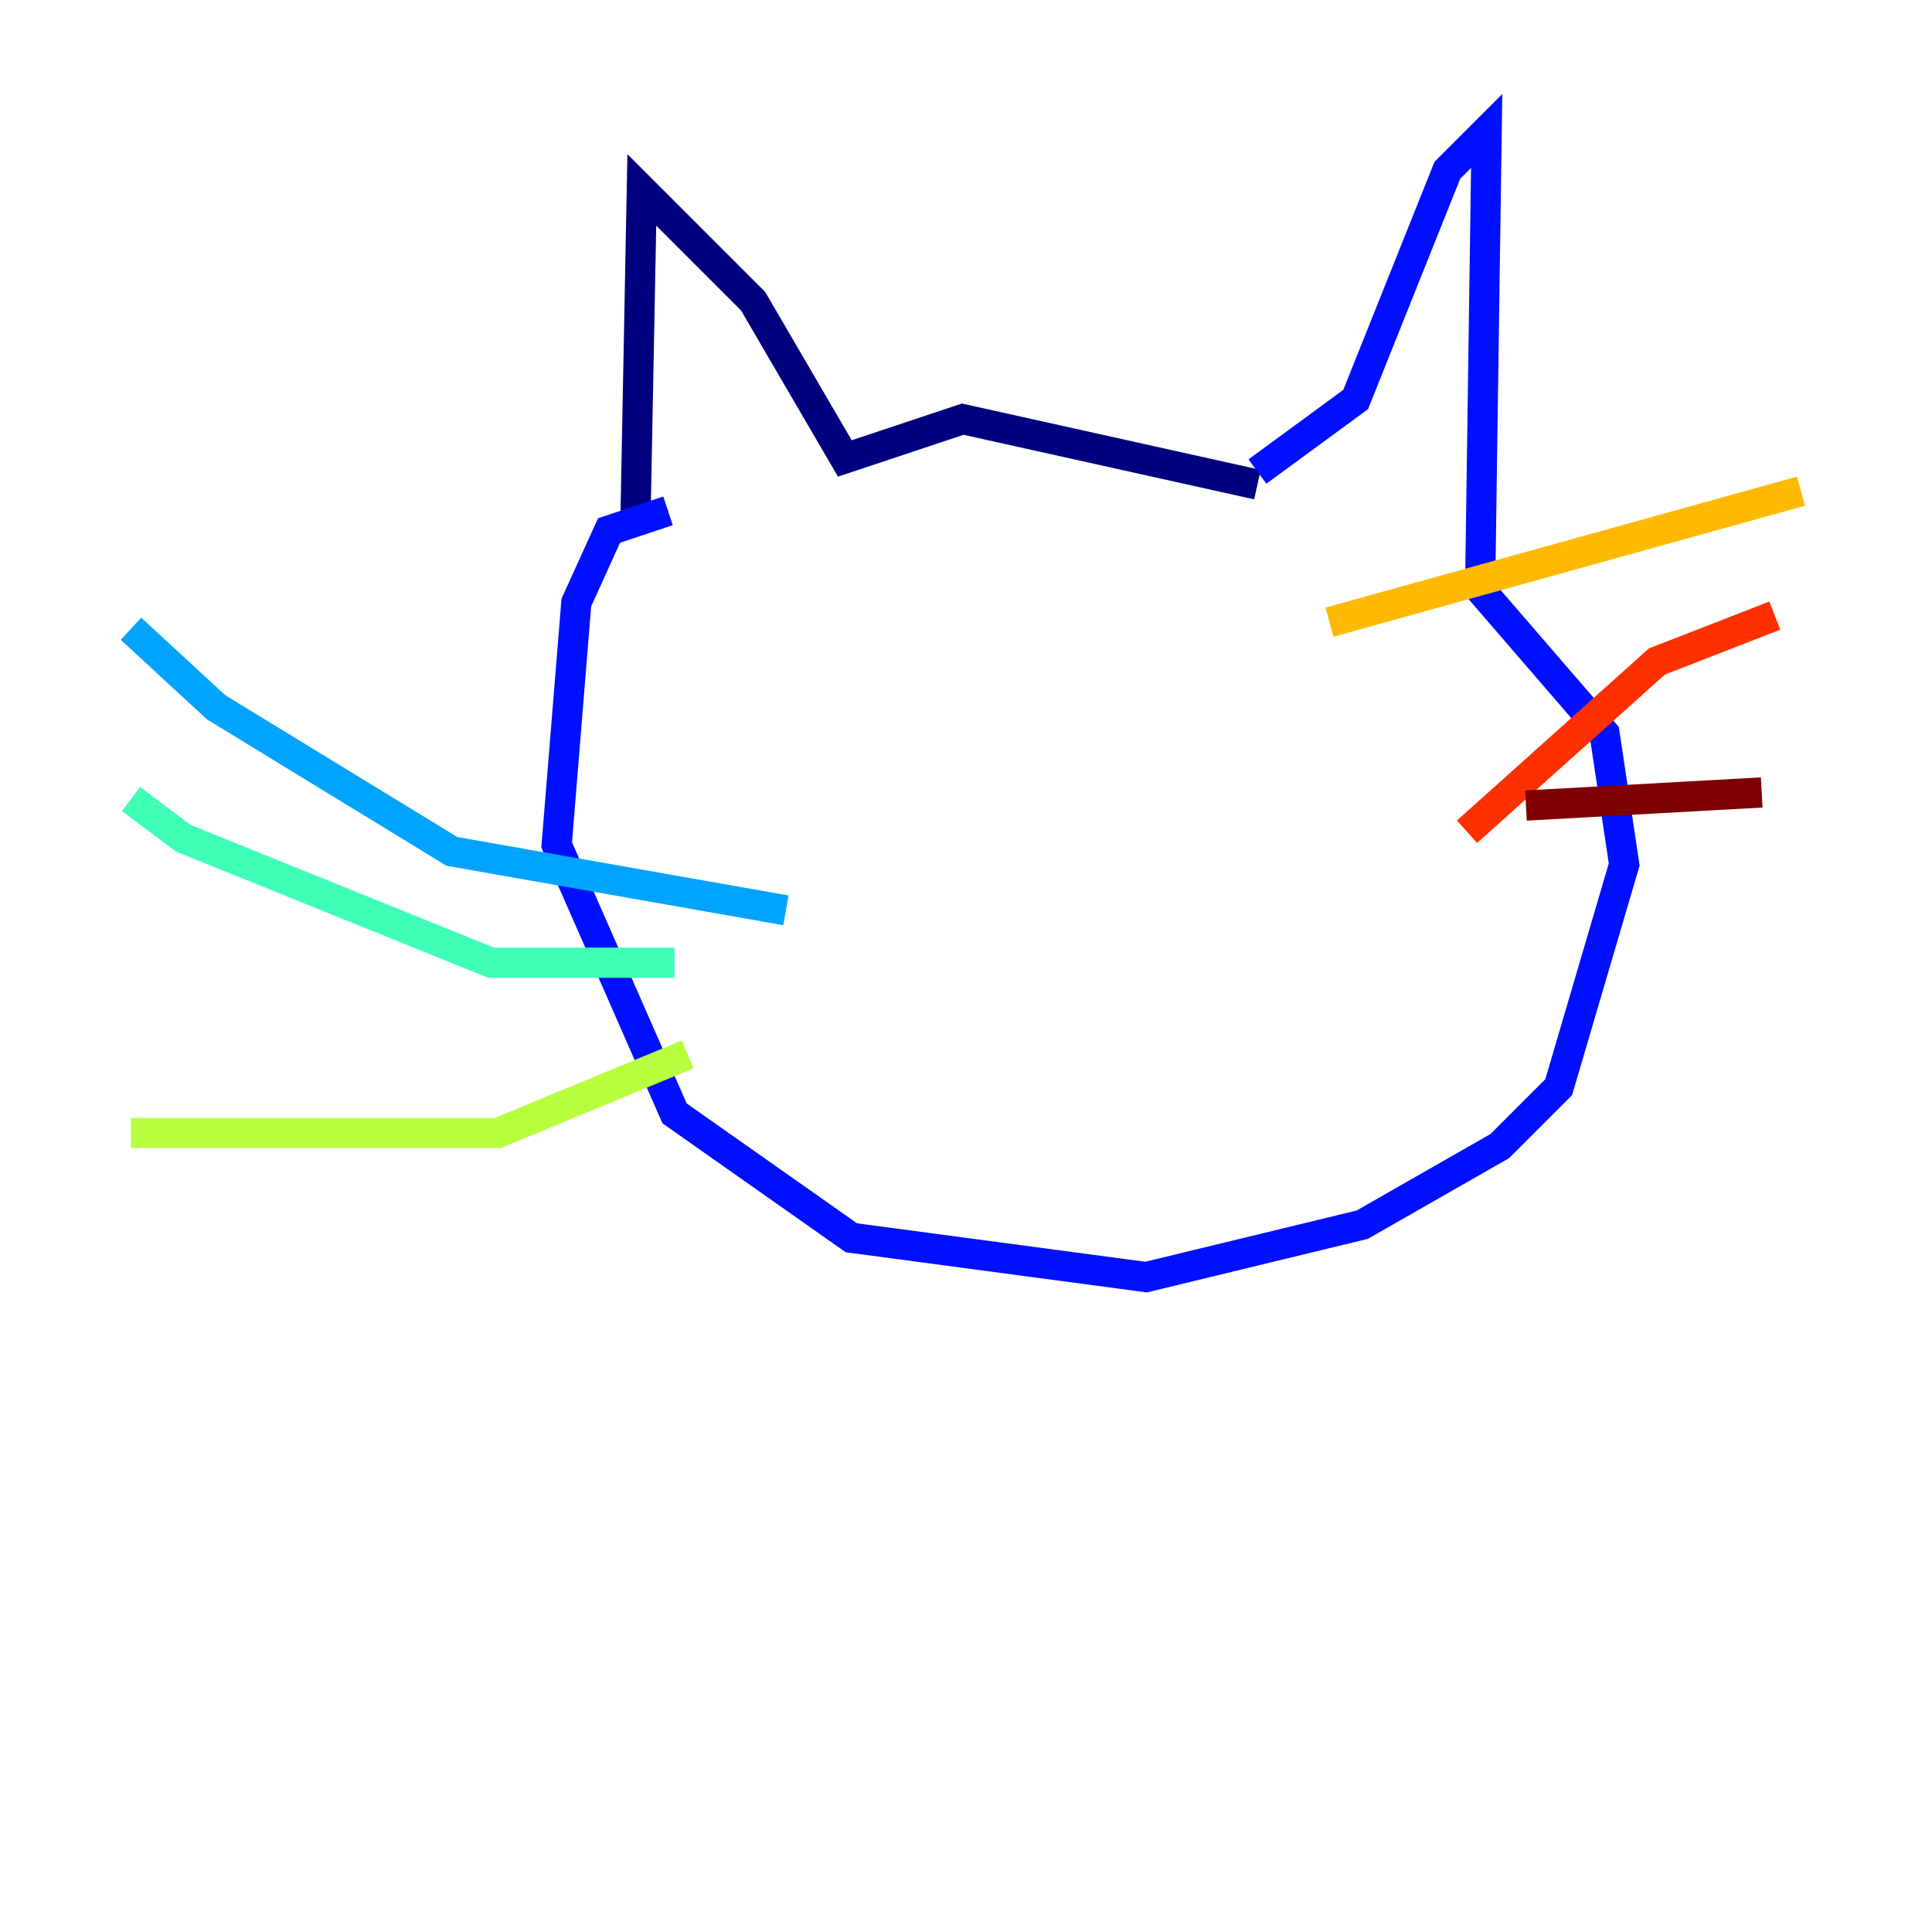 <?xml version="1.0" encoding="utf-8" ?>
<svg baseProfile="tiny" height="128" version="1.2" viewBox="0,0,128,128" width="128" xmlns="http://www.w3.org/2000/svg" xmlns:ev="http://www.w3.org/2001/xml-events" xmlns:xlink="http://www.w3.org/1999/xlink"><defs /><polyline fill="none" points="83.308,32.108 63.783,27.77 55.973,30.373 49.898,19.959 42.522,12.583 42.088,35.146" stroke="#00007f" stroke-width="2" /><polyline fill="none" points="83.308,31.241 89.817,26.468 95.891,11.281 98.495,8.678 98.061,39.051 106.305,48.597 107.607,57.275 103.268,72.027 99.363,75.932 90.251,81.139 75.932,84.61 56.407,82.007 44.691,73.763 36.881,55.973 38.183,39.919 40.352,35.146 44.258,33.844" stroke="#0010ff" stroke-width="2" /><polyline fill="none" points="52.068,60.312 29.939,56.407 14.319,46.861 8.678,41.654" stroke="#00a4ff" stroke-width="2" /><polyline fill="none" points="44.691,63.783 32.542,63.783 12.149,55.539 8.678,52.936" stroke="#3fffb7" stroke-width="2" /><polyline fill="none" points="45.559,69.858 32.976,75.064 8.678,75.064" stroke="#b7ff3f" stroke-width="2" /><polyline fill="none" points="88.081,41.22 119.322,32.542" stroke="#ffb900" stroke-width="2" /><polyline fill="none" points="97.193,55.105 109.776,43.824 117.586,40.786" stroke="#ff3000" stroke-width="2" /><polyline fill="none" points="101.098,53.37 116.719,52.502" stroke="#7f0000" stroke-width="2" /></svg>